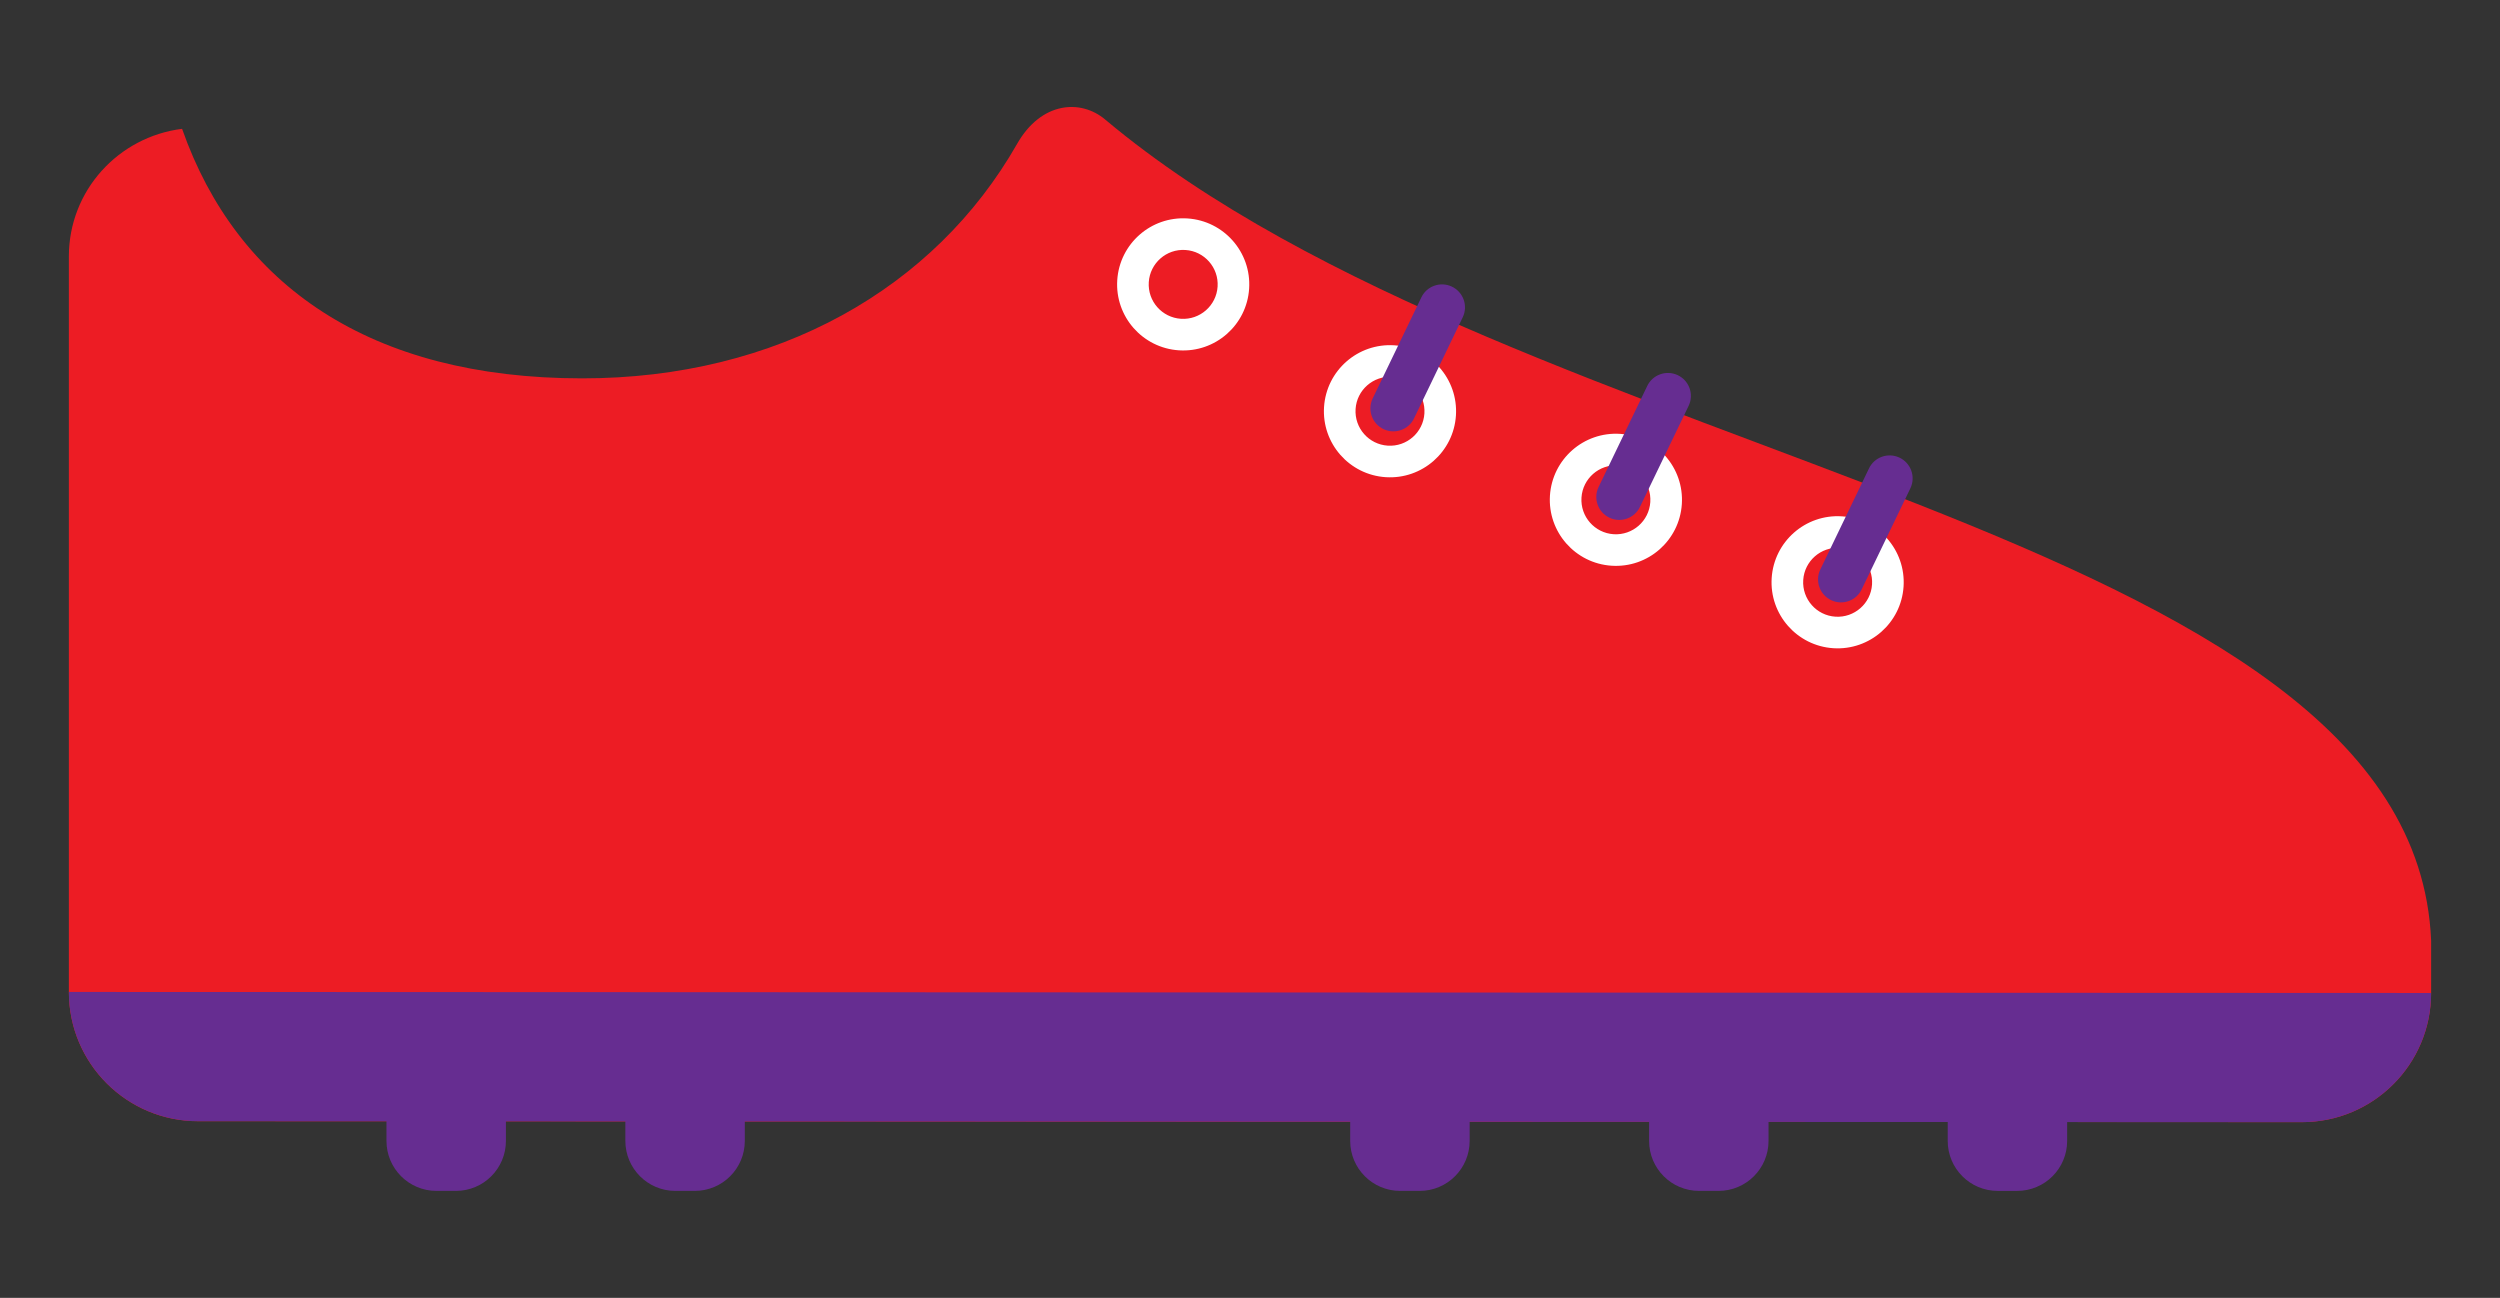 <?xml version="1.0" encoding="utf-8"?>
<!-- Generator: Adobe Illustrator 16.0.0, SVG Export Plug-In . SVG Version: 6.00 Build 0)  -->
<!DOCTYPE svg PUBLIC "-//W3C//DTD SVG 1.1//EN" "http://www.w3.org/Graphics/SVG/1.1/DTD/svg11.dtd">
<svg version="1.1" id="Calque_1" xmlns="http://www.w3.org/2000/svg" xmlns:xlink="http://www.w3.org/1999/xlink" x="0px" y="0px"
	 width="299.991px" height="155.743px" viewBox="0 0 299.991 155.743" enable-background="new 0 0 299.991 155.743"
	 xml:space="preserve">
<rect x="0" y="0" width="299.991" height="155.743" fill="#333333" stroke="none"/>
<g>
	<path fill="#ED1C24" d="M21.849,15.46c6.573,18.726,22.515,29.93,47.989,29.943c23.442,0.01,42.329-10.798,52.207-28.134
		c2.895-5.081,7.628-5.397,10.563-2.933c49.815,41.828,156.999,48.354,159.118,98.517v6.303c-0.006,8.564-6.953,15.5-15.512,15.496
		L23.766,134.54c-8.563,0-15.506-6.947-15.503-15.51V30.77C8.267,22.864,14.207,16.416,21.849,15.46z"/>
	<path fill="#FFFFFF" d="M142.49,26.212c-4.37-0.282-8.143,3.032-8.424,7.401c-0.283,4.372,3.031,8.143,7.401,8.425
		c4.371,0.282,8.143-3.03,8.425-7.402C150.174,30.267,146.861,26.495,142.49,26.212z M141.712,38.254
		c-2.28-0.148-4.01-2.115-3.863-4.396c0.147-2.279,2.115-4.01,4.396-3.861c2.28,0.146,4.01,2.115,3.862,4.396
		C145.961,36.671,143.993,38.401,141.712,38.254z"/>
	<path fill="#FFFFFF" d="M194.413,52.062c-4.37-0.282-8.142,3.032-8.425,7.402c-0.282,4.37,3.032,8.141,7.403,8.422
		c4.37,0.283,8.142-3.03,8.424-7.401C202.096,56.117,198.783,52.344,194.413,52.062z M193.635,64.105
		c-2.281-0.148-4.011-2.116-3.863-4.396c0.146-2.28,2.116-4.011,4.396-3.862c2.28,0.146,4.01,2.116,3.863,4.396
		C197.883,62.522,195.916,64.25,193.635,64.105z"/>
	<path fill="#662D91" d="M201.309,45.012c1.38,0.644,1.977,2.283,1.333,3.662l-5.84,12.125c-0.643,1.379-2.281,1.977-3.66,1.332l0,0
		c-1.379-0.642-1.976-2.283-1.334-3.661l5.839-12.124C198.291,44.965,199.929,44.369,201.309,45.012L201.309,45.012z"/>
	<path fill="#FFFFFF" d="M221.019,61.958c-4.37-0.282-8.142,3.031-8.424,7.402c-0.282,4.369,3.032,8.141,7.402,8.424
		c4.37,0.281,8.142-3.031,8.425-7.402C228.704,66.011,225.389,62.24,221.019,61.958z M220.242,74
		c-2.281-0.148-4.011-2.115-3.862-4.396c0.146-2.281,2.115-4.01,4.396-3.862c2.28,0.146,4.011,2.116,3.862,4.395
		C224.491,72.416,222.522,74.145,220.242,74z"/>
	<path fill="#662D91" d="M227.917,54.907c1.379,0.645,1.977,2.283,1.332,3.663l-5.84,12.124c-0.643,1.379-2.281,1.977-3.659,1.332
		l0,0c-1.38-0.641-1.977-2.283-1.335-3.66l5.84-12.125C224.897,54.86,226.536,54.264,227.917,54.907L227.917,54.907z"/>
	<path fill="#FFFFFF" d="M167.305,41.435c-4.37-0.282-8.142,3.032-8.425,7.401c-0.282,4.371,3.032,8.142,7.403,8.424
		c4.369,0.282,8.142-3.031,8.424-7.401C174.989,45.49,171.675,41.717,167.305,41.435z M166.528,53.477
		c-2.281-0.148-4.011-2.115-3.863-4.396c0.146-2.279,2.115-4.01,4.396-3.861c2.28,0.146,4.01,2.115,3.863,4.396
		C170.776,51.894,168.808,53.624,166.528,53.477z"/>
	<path fill="#662D91" d="M174.202,34.384c1.38,0.645,1.977,2.284,1.333,3.663l-5.84,12.124c-0.643,1.38-2.281,1.977-3.66,1.333l0,0
		c-1.379-0.642-1.976-2.284-1.334-3.662l5.839-12.124C171.183,34.338,172.822,33.742,174.202,34.384L174.202,34.384z"/>
	<path fill="#662D91" d="M8.264,119.03c-0.002,8.563,6.938,15.51,15.502,15.51l22.609,0.01v2.354c0,3.314,2.687,6,6,6h2.334
		c3.313,0,6-2.686,6-6v-2.346l14.333,0.006v2.34c0,3.314,2.687,6,6,6h2.333c3.314,0,6-2.686,6-6v-2.334l72.645,0.037v2.297
		c0,3.314,2.687,6,6,6h2.334c3.314,0,6-2.686,6-6v-2.291l21.533,0.01v2.281c0,3.314,2.686,6,6,6h2.333c3.313,0,6-2.686,6-6v-2.273
		l21.501,0.008v2.266c0,3.314,2.686,6,6,6h2.332c3.314,0,6-2.686,6-6v-2.258l28.162,0.008c8.561,0.004,15.508-6.932,15.512-15.496
		L8.264,119.03z"/>
</g>
</svg>
